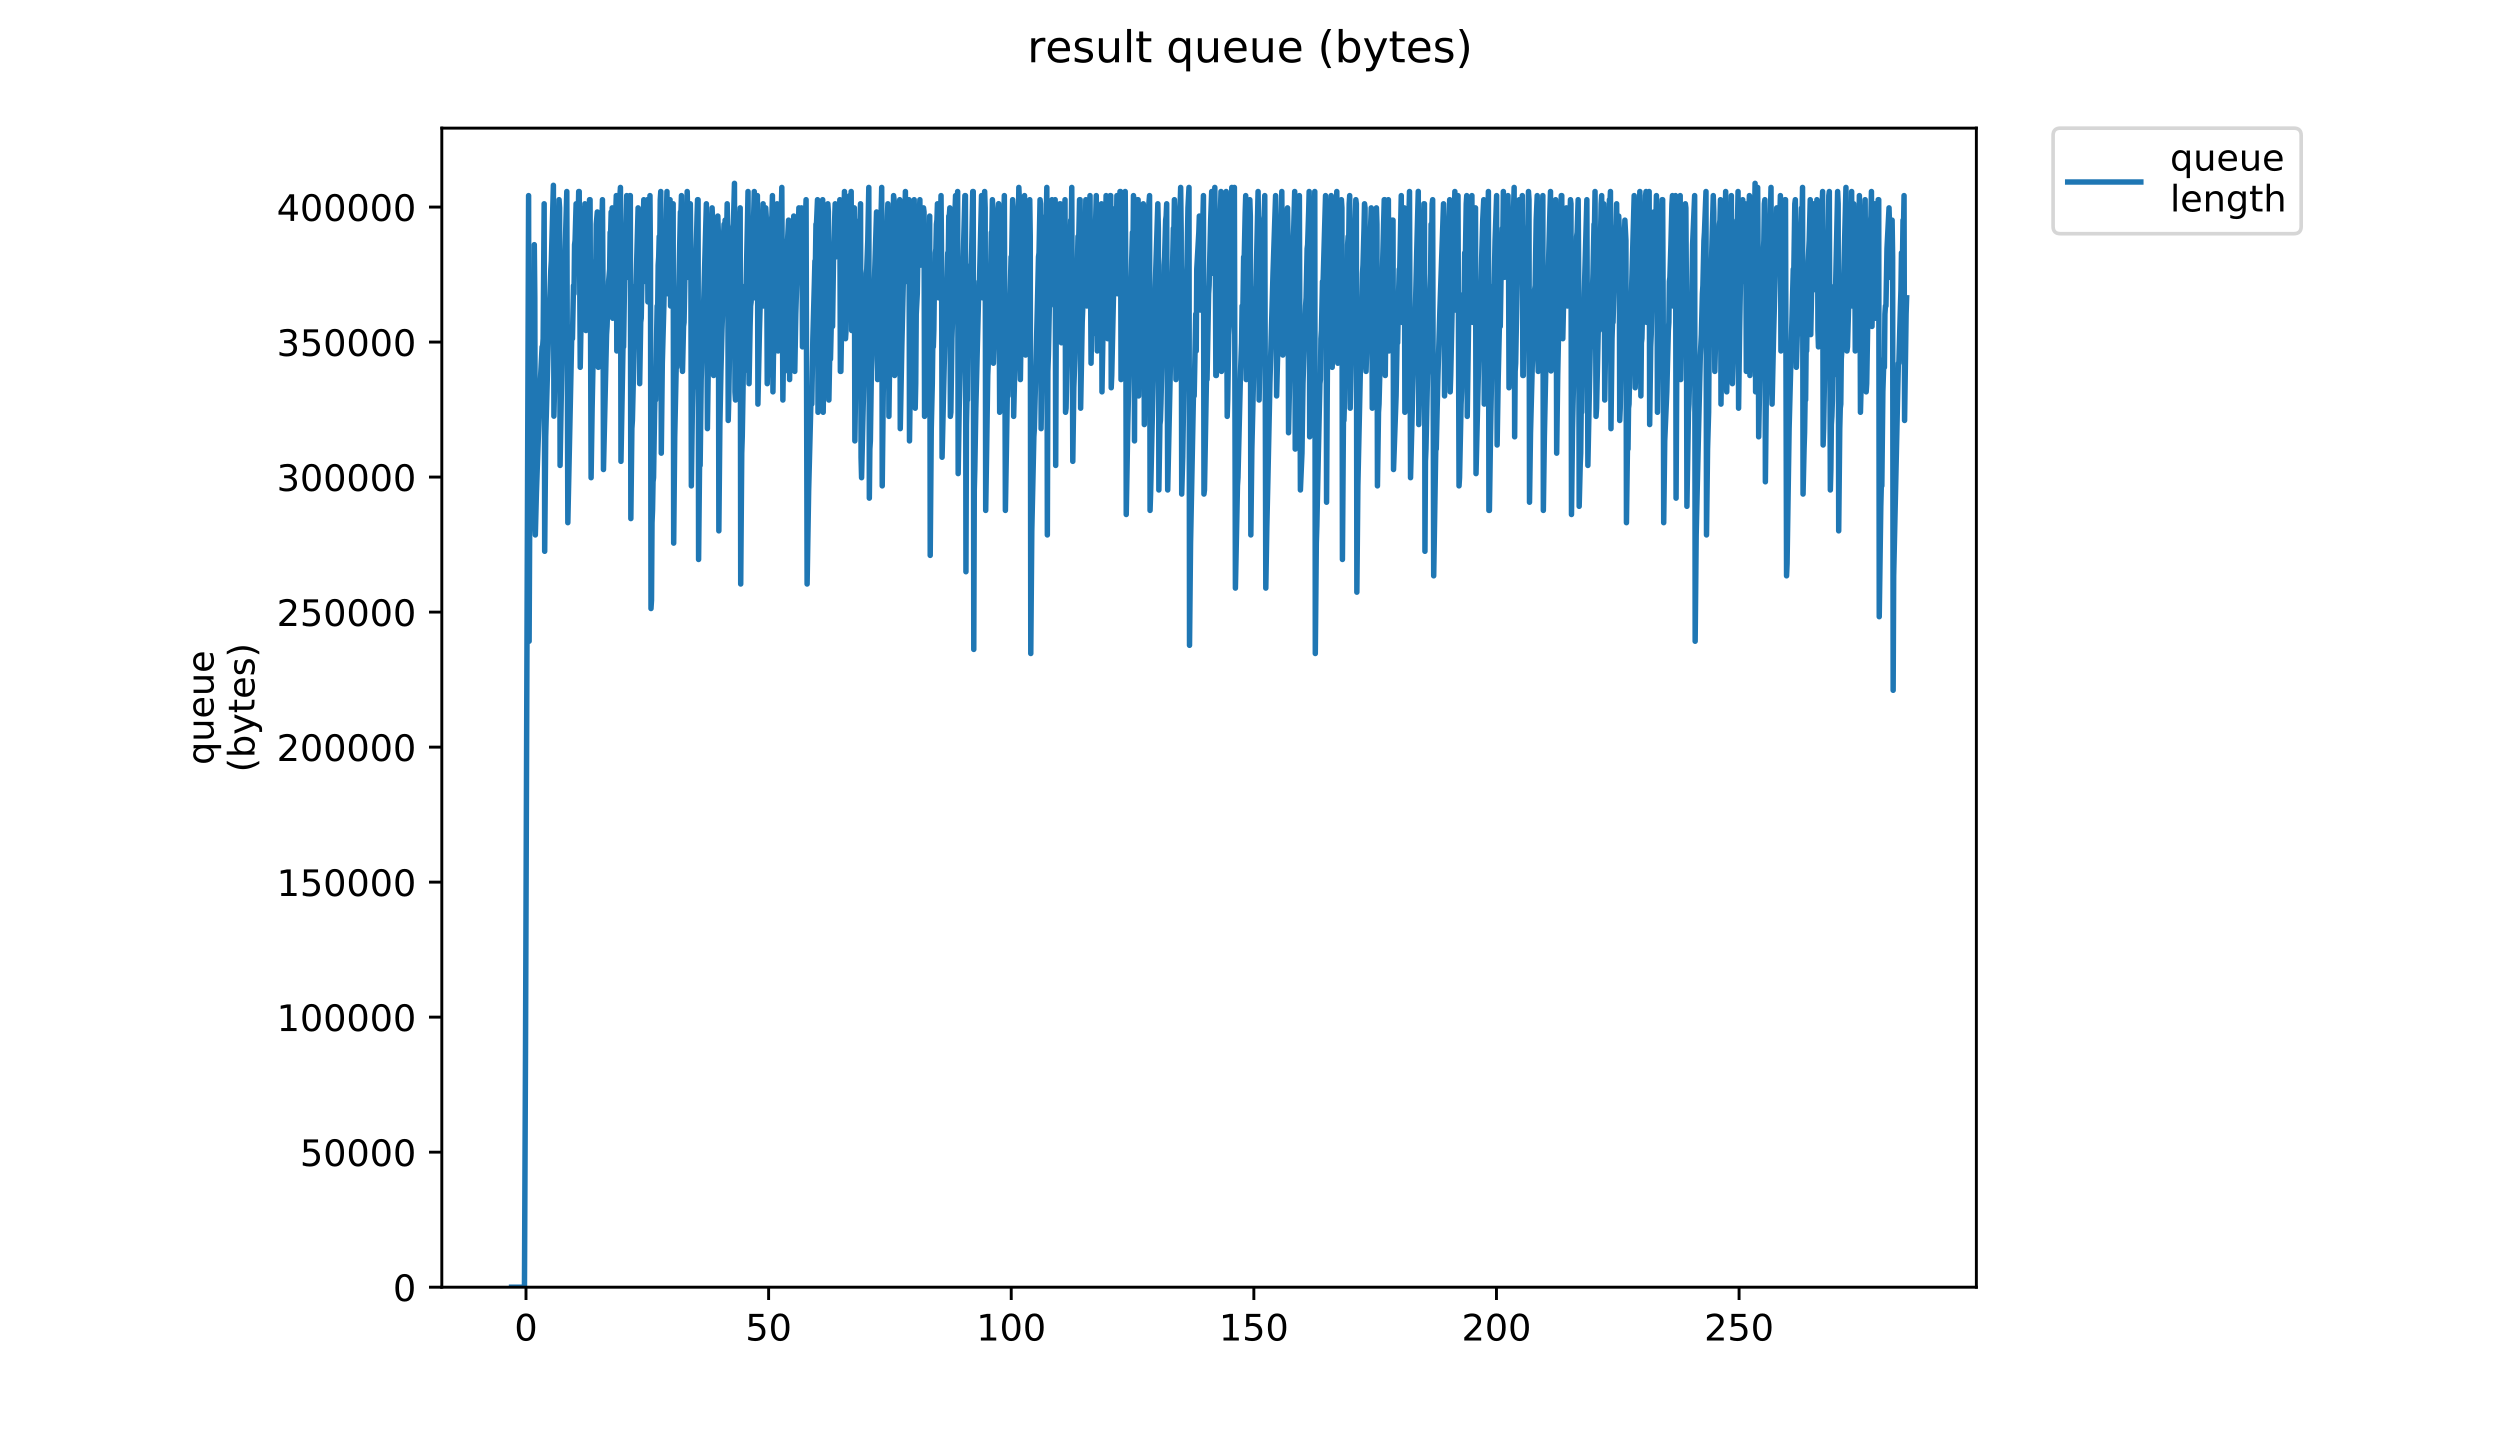 <?xml version="1.0" encoding="utf-8" standalone="no"?>
<!DOCTYPE svg PUBLIC "-//W3C//DTD SVG 1.1//EN"
  "http://www.w3.org/Graphics/SVG/1.1/DTD/svg11.dtd">
<!-- Created with matplotlib (https://matplotlib.org/) -->
<svg height="396pt" version="1.1" viewBox="0 0 684 396" width="684pt" xmlns="http://www.w3.org/2000/svg" xmlns:xlink="http://www.w3.org/1999/xlink">
 <defs>
  <style type="text/css">
*{stroke-linecap:butt;stroke-linejoin:round;}
  </style>
 </defs>
 <g id="figure_1">
  <g id="patch_1">
   <path d="M 0 396 
L 684 396 
L 684 0 
L 0 0 
z
" style="fill:#ffffff;"/>
  </g>
  <g id="axes_1">
   <g id="patch_2">
    <path d="M 120.879 352.174 
L 540.734 352.174 
L 540.734 35.062 
L 120.879 35.062 
z
" style="fill:#ffffff;"/>
   </g>
   <g id="matplotlib.axis_1">
    <g id="xtick_1">
     <g id="line2d_1">
      <defs>
       <path d="M 0 0 
L 0 3.5 
" id="md88f81768a" style="stroke:#000000;stroke-width:0.8;"/>
      </defs>
      <g>
       <use style="stroke:#000000;stroke-width:0.8;" x="143.914" xlink:href="#md88f81768a" y="352.174"/>
      </g>
     </g>
     <g id="text_1">
      <!-- 0 -->
      <defs>
       <path d="M 31.781 66.406 
Q 24.172 66.406 20.328 58.906 
Q 16.5 51.422 16.5 36.375 
Q 16.5 21.391 20.328 13.891 
Q 24.172 6.391 31.781 6.391 
Q 39.453 6.391 43.281 13.891 
Q 47.125 21.391 47.125 36.375 
Q 47.125 51.422 43.281 58.906 
Q 39.453 66.406 31.781 66.406 
z
M 31.781 74.219 
Q 44.047 74.219 50.516 64.516 
Q 56.984 54.828 56.984 36.375 
Q 56.984 17.969 50.516 8.266 
Q 44.047 -1.422 31.781 -1.422 
Q 19.531 -1.422 13.062 8.266 
Q 6.594 17.969 6.594 36.375 
Q 6.594 54.828 13.062 64.516 
Q 19.531 74.219 31.781 74.219 
z
" id="DejaVuSans-48"/>
      </defs>
      <g transform="translate(140.733 366.773)scale(0.1 -0.1)">
       <use xlink:href="#DejaVuSans-48"/>
      </g>
     </g>
    </g>
    <g id="xtick_2">
     <g id="line2d_2">
      <g>
       <use style="stroke:#000000;stroke-width:0.8;" x="210.294" xlink:href="#md88f81768a" y="352.174"/>
      </g>
     </g>
     <g id="text_2">
      <!-- 50 -->
      <defs>
       <path d="M 10.797 72.906 
L 49.516 72.906 
L 49.516 64.594 
L 19.828 64.594 
L 19.828 46.734 
Q 21.969 47.469 24.109 47.828 
Q 26.266 48.188 28.422 48.188 
Q 40.625 48.188 47.75 41.5 
Q 54.891 34.812 54.891 23.391 
Q 54.891 11.625 47.562 5.094 
Q 40.234 -1.422 26.906 -1.422 
Q 22.312 -1.422 17.547 -0.641 
Q 12.797 0.141 7.719 1.703 
L 7.719 11.625 
Q 12.109 9.234 16.797 8.062 
Q 21.484 6.891 26.703 6.891 
Q 35.156 6.891 40.078 11.328 
Q 45.016 15.766 45.016 23.391 
Q 45.016 31 40.078 35.438 
Q 35.156 39.891 26.703 39.891 
Q 22.75 39.891 18.812 39.016 
Q 14.891 38.141 10.797 36.281 
z
" id="DejaVuSans-53"/>
      </defs>
      <g transform="translate(203.931 366.773)scale(0.1 -0.1)">
       <use xlink:href="#DejaVuSans-53"/>
       <use x="63.623" xlink:href="#DejaVuSans-48"/>
      </g>
     </g>
    </g>
    <g id="xtick_3">
     <g id="line2d_3">
      <g>
       <use style="stroke:#000000;stroke-width:0.8;" x="276.673" xlink:href="#md88f81768a" y="352.174"/>
      </g>
     </g>
     <g id="text_3">
      <!-- 100 -->
      <defs>
       <path d="M 12.406 8.297 
L 28.516 8.297 
L 28.516 63.922 
L 10.984 60.406 
L 10.984 69.391 
L 28.422 72.906 
L 38.281 72.906 
L 38.281 8.297 
L 54.391 8.297 
L 54.391 0 
L 12.406 0 
z
" id="DejaVuSans-49"/>
      </defs>
      <g transform="translate(267.129 366.773)scale(0.1 -0.1)">
       <use xlink:href="#DejaVuSans-49"/>
       <use x="63.623" xlink:href="#DejaVuSans-48"/>
       <use x="127.246" xlink:href="#DejaVuSans-48"/>
      </g>
     </g>
    </g>
    <g id="xtick_4">
     <g id="line2d_4">
      <g>
       <use style="stroke:#000000;stroke-width:0.8;" x="343.053" xlink:href="#md88f81768a" y="352.174"/>
      </g>
     </g>
     <g id="text_4">
      <!-- 150 -->
      <g transform="translate(333.509 366.773)scale(0.1 -0.1)">
       <use xlink:href="#DejaVuSans-49"/>
       <use x="63.623" xlink:href="#DejaVuSans-53"/>
       <use x="127.246" xlink:href="#DejaVuSans-48"/>
      </g>
     </g>
    </g>
    <g id="xtick_5">
     <g id="line2d_5">
      <g>
       <use style="stroke:#000000;stroke-width:0.8;" x="409.432" xlink:href="#md88f81768a" y="352.174"/>
      </g>
     </g>
     <g id="text_5">
      <!-- 200 -->
      <defs>
       <path d="M 19.188 8.297 
L 53.609 8.297 
L 53.609 0 
L 7.328 0 
L 7.328 8.297 
Q 12.938 14.109 22.625 23.891 
Q 32.328 33.688 34.812 36.531 
Q 39.547 41.844 41.422 45.531 
Q 43.312 49.219 43.312 52.781 
Q 43.312 58.594 39.234 62.25 
Q 35.156 65.922 28.609 65.922 
Q 23.969 65.922 18.812 64.312 
Q 13.672 62.703 7.812 59.422 
L 7.812 69.391 
Q 13.766 71.781 18.938 73 
Q 24.125 74.219 28.422 74.219 
Q 39.75 74.219 46.484 68.547 
Q 53.219 62.891 53.219 53.422 
Q 53.219 48.922 51.531 44.891 
Q 49.859 40.875 45.406 35.406 
Q 44.188 33.984 37.641 27.219 
Q 31.109 20.453 19.188 8.297 
z
" id="DejaVuSans-50"/>
      </defs>
      <g transform="translate(399.888 366.773)scale(0.1 -0.1)">
       <use xlink:href="#DejaVuSans-50"/>
       <use x="63.623" xlink:href="#DejaVuSans-48"/>
       <use x="127.246" xlink:href="#DejaVuSans-48"/>
      </g>
     </g>
    </g>
    <g id="xtick_6">
     <g id="line2d_6">
      <g>
       <use style="stroke:#000000;stroke-width:0.8;" x="475.812" xlink:href="#md88f81768a" y="352.174"/>
      </g>
     </g>
     <g id="text_6">
      <!-- 250 -->
      <g transform="translate(466.268 366.773)scale(0.1 -0.1)">
       <use xlink:href="#DejaVuSans-50"/>
       <use x="63.623" xlink:href="#DejaVuSans-53"/>
       <use x="127.246" xlink:href="#DejaVuSans-48"/>
      </g>
     </g>
    </g>
   </g>
   <g id="matplotlib.axis_2">
    <g id="ytick_1">
     <g id="line2d_7">
      <defs>
       <path d="M 0 0 
L -3.5 0 
" id="m7db28c298b" style="stroke:#000000;stroke-width:0.8;"/>
      </defs>
      <g>
       <use style="stroke:#000000;stroke-width:0.8;" x="120.879" xlink:href="#m7db28c298b" y="352.174"/>
      </g>
     </g>
     <g id="text_7">
      <!-- 0 -->
      <g transform="translate(107.516 355.973)scale(0.1 -0.1)">
       <use xlink:href="#DejaVuSans-48"/>
      </g>
     </g>
    </g>
    <g id="ytick_2">
     <g id="line2d_8">
      <g>
       <use style="stroke:#000000;stroke-width:0.8;" x="120.879" xlink:href="#m7db28c298b" y="315.234"/>
      </g>
     </g>
     <g id="text_8">
      <!-- 50000 -->
      <g transform="translate(82.066 319.033)scale(0.1 -0.1)">
       <use xlink:href="#DejaVuSans-53"/>
       <use x="63.623" xlink:href="#DejaVuSans-48"/>
       <use x="127.246" xlink:href="#DejaVuSans-48"/>
       <use x="190.869" xlink:href="#DejaVuSans-48"/>
       <use x="254.492" xlink:href="#DejaVuSans-48"/>
      </g>
     </g>
    </g>
    <g id="ytick_3">
     <g id="line2d_9">
      <g>
       <use style="stroke:#000000;stroke-width:0.8;" x="120.879" xlink:href="#m7db28c298b" y="278.293"/>
      </g>
     </g>
     <g id="text_9">
      <!-- 100000 -->
      <g transform="translate(75.704 282.092)scale(0.1 -0.1)">
       <use xlink:href="#DejaVuSans-49"/>
       <use x="63.623" xlink:href="#DejaVuSans-48"/>
       <use x="127.246" xlink:href="#DejaVuSans-48"/>
       <use x="190.869" xlink:href="#DejaVuSans-48"/>
       <use x="254.492" xlink:href="#DejaVuSans-48"/>
       <use x="318.115" xlink:href="#DejaVuSans-48"/>
      </g>
     </g>
    </g>
    <g id="ytick_4">
     <g id="line2d_10">
      <g>
       <use style="stroke:#000000;stroke-width:0.8;" x="120.879" xlink:href="#m7db28c298b" y="241.353"/>
      </g>
     </g>
     <g id="text_10">
      <!-- 150000 -->
      <g transform="translate(75.704 245.152)scale(0.1 -0.1)">
       <use xlink:href="#DejaVuSans-49"/>
       <use x="63.623" xlink:href="#DejaVuSans-53"/>
       <use x="127.246" xlink:href="#DejaVuSans-48"/>
       <use x="190.869" xlink:href="#DejaVuSans-48"/>
       <use x="254.492" xlink:href="#DejaVuSans-48"/>
       <use x="318.115" xlink:href="#DejaVuSans-48"/>
      </g>
     </g>
    </g>
    <g id="ytick_5">
     <g id="line2d_11">
      <g>
       <use style="stroke:#000000;stroke-width:0.8;" x="120.879" xlink:href="#m7db28c298b" y="204.412"/>
      </g>
     </g>
     <g id="text_11">
      <!-- 200000 -->
      <g transform="translate(75.704 208.211)scale(0.1 -0.1)">
       <use xlink:href="#DejaVuSans-50"/>
       <use x="63.623" xlink:href="#DejaVuSans-48"/>
       <use x="127.246" xlink:href="#DejaVuSans-48"/>
       <use x="190.869" xlink:href="#DejaVuSans-48"/>
       <use x="254.492" xlink:href="#DejaVuSans-48"/>
       <use x="318.115" xlink:href="#DejaVuSans-48"/>
      </g>
     </g>
    </g>
    <g id="ytick_6">
     <g id="line2d_12">
      <g>
       <use style="stroke:#000000;stroke-width:0.8;" x="120.879" xlink:href="#m7db28c298b" y="167.471"/>
      </g>
     </g>
     <g id="text_12">
      <!-- 250000 -->
      <g transform="translate(75.704 171.271)scale(0.1 -0.1)">
       <use xlink:href="#DejaVuSans-50"/>
       <use x="63.623" xlink:href="#DejaVuSans-53"/>
       <use x="127.246" xlink:href="#DejaVuSans-48"/>
       <use x="190.869" xlink:href="#DejaVuSans-48"/>
       <use x="254.492" xlink:href="#DejaVuSans-48"/>
       <use x="318.115" xlink:href="#DejaVuSans-48"/>
      </g>
     </g>
    </g>
    <g id="ytick_7">
     <g id="line2d_13">
      <g>
       <use style="stroke:#000000;stroke-width:0.8;" x="120.879" xlink:href="#m7db28c298b" y="130.531"/>
      </g>
     </g>
     <g id="text_13">
      <!-- 300000 -->
      <defs>
       <path d="M 40.578 39.312 
Q 47.656 37.797 51.625 33 
Q 55.609 28.219 55.609 21.188 
Q 55.609 10.406 48.188 4.484 
Q 40.766 -1.422 27.094 -1.422 
Q 22.516 -1.422 17.656 -0.516 
Q 12.797 0.391 7.625 2.203 
L 7.625 11.719 
Q 11.719 9.328 16.594 8.109 
Q 21.484 6.891 26.812 6.891 
Q 36.078 6.891 40.938 10.547 
Q 45.797 14.203 45.797 21.188 
Q 45.797 27.641 41.281 31.266 
Q 36.766 34.906 28.719 34.906 
L 20.219 34.906 
L 20.219 43.016 
L 29.109 43.016 
Q 36.375 43.016 40.234 45.922 
Q 44.094 48.828 44.094 54.297 
Q 44.094 59.906 40.109 62.906 
Q 36.141 65.922 28.719 65.922 
Q 24.656 65.922 20.016 65.031 
Q 15.375 64.156 9.812 62.312 
L 9.812 71.094 
Q 15.438 72.656 20.344 73.438 
Q 25.25 74.219 29.594 74.219 
Q 40.828 74.219 47.359 69.109 
Q 53.906 64.016 53.906 55.328 
Q 53.906 49.266 50.438 45.094 
Q 46.969 40.922 40.578 39.312 
z
" id="DejaVuSans-51"/>
      </defs>
      <g transform="translate(75.704 134.33)scale(0.1 -0.1)">
       <use xlink:href="#DejaVuSans-51"/>
       <use x="63.623" xlink:href="#DejaVuSans-48"/>
       <use x="127.246" xlink:href="#DejaVuSans-48"/>
       <use x="190.869" xlink:href="#DejaVuSans-48"/>
       <use x="254.492" xlink:href="#DejaVuSans-48"/>
       <use x="318.115" xlink:href="#DejaVuSans-48"/>
      </g>
     </g>
    </g>
    <g id="ytick_8">
     <g id="line2d_14">
      <g>
       <use style="stroke:#000000;stroke-width:0.8;" x="120.879" xlink:href="#m7db28c298b" y="93.59"/>
      </g>
     </g>
     <g id="text_14">
      <!-- 350000 -->
      <g transform="translate(75.704 97.39)scale(0.1 -0.1)">
       <use xlink:href="#DejaVuSans-51"/>
       <use x="63.623" xlink:href="#DejaVuSans-53"/>
       <use x="127.246" xlink:href="#DejaVuSans-48"/>
       <use x="190.869" xlink:href="#DejaVuSans-48"/>
       <use x="254.492" xlink:href="#DejaVuSans-48"/>
       <use x="318.115" xlink:href="#DejaVuSans-48"/>
      </g>
     </g>
    </g>
    <g id="ytick_9">
     <g id="line2d_15">
      <g>
       <use style="stroke:#000000;stroke-width:0.8;" x="120.879" xlink:href="#m7db28c298b" y="56.65"/>
      </g>
     </g>
     <g id="text_15">
      <!-- 400000 -->
      <defs>
       <path d="M 37.797 64.312 
L 12.891 25.391 
L 37.797 25.391 
z
M 35.203 72.906 
L 47.609 72.906 
L 47.609 25.391 
L 58.016 25.391 
L 58.016 17.188 
L 47.609 17.188 
L 47.609 0 
L 37.797 0 
L 37.797 17.188 
L 4.891 17.188 
L 4.891 26.703 
z
" id="DejaVuSans-52"/>
      </defs>
      <g transform="translate(75.704 60.449)scale(0.1 -0.1)">
       <use xlink:href="#DejaVuSans-52"/>
       <use x="63.623" xlink:href="#DejaVuSans-48"/>
       <use x="127.246" xlink:href="#DejaVuSans-48"/>
       <use x="190.869" xlink:href="#DejaVuSans-48"/>
       <use x="254.492" xlink:href="#DejaVuSans-48"/>
       <use x="318.115" xlink:href="#DejaVuSans-48"/>
      </g>
     </g>
    </g>
    <g id="text_16">
     <!-- queue -->
     <defs>
      <path d="M 14.797 27.297 
Q 14.797 17.391 18.875 11.75 
Q 22.953 6.109 30.078 6.109 
Q 37.203 6.109 41.297 11.75 
Q 45.406 17.391 45.406 27.297 
Q 45.406 37.203 41.297 42.844 
Q 37.203 48.484 30.078 48.484 
Q 22.953 48.484 18.875 42.844 
Q 14.797 37.203 14.797 27.297 
z
M 45.406 8.203 
Q 42.578 3.328 38.25 0.953 
Q 33.938 -1.422 27.875 -1.422 
Q 17.969 -1.422 11.734 6.484 
Q 5.516 14.406 5.516 27.297 
Q 5.516 40.188 11.734 48.094 
Q 17.969 56 27.875 56 
Q 33.938 56 38.25 53.625 
Q 42.578 51.266 45.406 46.391 
L 45.406 54.688 
L 54.391 54.688 
L 54.391 -20.797 
L 45.406 -20.797 
z
" id="DejaVuSans-113"/>
      <path d="M 8.5 21.578 
L 8.5 54.688 
L 17.484 54.688 
L 17.484 21.922 
Q 17.484 14.156 20.5 10.266 
Q 23.531 6.391 29.594 6.391 
Q 36.859 6.391 41.078 11.031 
Q 45.312 15.672 45.312 23.688 
L 45.312 54.688 
L 54.297 54.688 
L 54.297 0 
L 45.312 0 
L 45.312 8.406 
Q 42.047 3.422 37.719 1 
Q 33.406 -1.422 27.688 -1.422 
Q 18.266 -1.422 13.375 4.438 
Q 8.5 10.297 8.5 21.578 
z
M 31.109 56 
z
" id="DejaVuSans-117"/>
      <path d="M 56.203 29.594 
L 56.203 25.203 
L 14.891 25.203 
Q 15.484 15.922 20.484 11.062 
Q 25.484 6.203 34.422 6.203 
Q 39.594 6.203 44.453 7.469 
Q 49.312 8.734 54.109 11.281 
L 54.109 2.781 
Q 49.266 0.734 44.188 -0.344 
Q 39.109 -1.422 33.891 -1.422 
Q 20.797 -1.422 13.156 6.188 
Q 5.516 13.812 5.516 26.812 
Q 5.516 40.234 12.766 48.109 
Q 20.016 56 32.328 56 
Q 43.359 56 49.781 48.891 
Q 56.203 41.797 56.203 29.594 
z
M 47.219 32.234 
Q 47.125 39.594 43.094 43.984 
Q 39.062 48.391 32.422 48.391 
Q 24.906 48.391 20.391 44.141 
Q 15.875 39.891 15.188 32.172 
z
" id="DejaVuSans-101"/>
     </defs>
     <g transform="translate(58.426 209.283)rotate(-90)scale(0.1 -0.1)">
      <use xlink:href="#DejaVuSans-113"/>
      <use x="63.477" xlink:href="#DejaVuSans-117"/>
      <use x="126.855" xlink:href="#DejaVuSans-101"/>
      <use x="188.379" xlink:href="#DejaVuSans-117"/>
      <use x="251.758" xlink:href="#DejaVuSans-101"/>
     </g>
     <!-- (bytes) -->
     <defs>
      <path d="M 31 75.875 
Q 24.469 64.656 21.281 53.656 
Q 18.109 42.672 18.109 31.391 
Q 18.109 20.125 21.312 9.062 
Q 24.516 -2 31 -13.188 
L 23.188 -13.188 
Q 15.875 -1.703 12.234 9.375 
Q 8.594 20.453 8.594 31.391 
Q 8.594 42.281 12.203 53.312 
Q 15.828 64.359 23.188 75.875 
z
" id="DejaVuSans-40"/>
      <path d="M 48.688 27.297 
Q 48.688 37.203 44.609 42.844 
Q 40.531 48.484 33.406 48.484 
Q 26.266 48.484 22.188 42.844 
Q 18.109 37.203 18.109 27.297 
Q 18.109 17.391 22.188 11.75 
Q 26.266 6.109 33.406 6.109 
Q 40.531 6.109 44.609 11.75 
Q 48.688 17.391 48.688 27.297 
z
M 18.109 46.391 
Q 20.953 51.266 25.266 53.625 
Q 29.594 56 35.594 56 
Q 45.562 56 51.781 48.094 
Q 58.016 40.188 58.016 27.297 
Q 58.016 14.406 51.781 6.484 
Q 45.562 -1.422 35.594 -1.422 
Q 29.594 -1.422 25.266 0.953 
Q 20.953 3.328 18.109 8.203 
L 18.109 0 
L 9.078 0 
L 9.078 75.984 
L 18.109 75.984 
z
" id="DejaVuSans-98"/>
      <path d="M 32.172 -5.078 
Q 28.375 -14.844 24.75 -17.812 
Q 21.141 -20.797 15.094 -20.797 
L 7.906 -20.797 
L 7.906 -13.281 
L 13.188 -13.281 
Q 16.891 -13.281 18.938 -11.516 
Q 21 -9.766 23.484 -3.219 
L 25.094 0.875 
L 2.984 54.688 
L 12.5 54.688 
L 29.594 11.922 
L 46.688 54.688 
L 56.203 54.688 
z
" id="DejaVuSans-121"/>
      <path d="M 18.312 70.219 
L 18.312 54.688 
L 36.812 54.688 
L 36.812 47.703 
L 18.312 47.703 
L 18.312 18.016 
Q 18.312 11.328 20.141 9.422 
Q 21.969 7.516 27.594 7.516 
L 36.812 7.516 
L 36.812 0 
L 27.594 0 
Q 17.188 0 13.234 3.875 
Q 9.281 7.766 9.281 18.016 
L 9.281 47.703 
L 2.688 47.703 
L 2.688 54.688 
L 9.281 54.688 
L 9.281 70.219 
z
" id="DejaVuSans-116"/>
      <path d="M 44.281 53.078 
L 44.281 44.578 
Q 40.484 46.531 36.375 47.5 
Q 32.281 48.484 27.875 48.484 
Q 21.188 48.484 17.844 46.438 
Q 14.5 44.391 14.5 40.281 
Q 14.5 37.156 16.891 35.375 
Q 19.281 33.594 26.516 31.984 
L 29.594 31.297 
Q 39.156 29.25 43.188 25.516 
Q 47.219 21.781 47.219 15.094 
Q 47.219 7.469 41.188 3.016 
Q 35.156 -1.422 24.609 -1.422 
Q 20.219 -1.422 15.453 -0.562 
Q 10.688 0.297 5.422 2 
L 5.422 11.281 
Q 10.406 8.688 15.234 7.391 
Q 20.062 6.109 24.812 6.109 
Q 31.156 6.109 34.562 8.281 
Q 37.984 10.453 37.984 14.406 
Q 37.984 18.062 35.516 20.016 
Q 33.062 21.969 24.703 23.781 
L 21.578 24.516 
Q 13.234 26.266 9.516 29.906 
Q 5.812 33.547 5.812 39.891 
Q 5.812 47.609 11.281 51.797 
Q 16.75 56 26.812 56 
Q 31.781 56 36.172 55.266 
Q 40.578 54.547 44.281 53.078 
z
" id="DejaVuSans-115"/>
      <path d="M 8.016 75.875 
L 15.828 75.875 
Q 23.141 64.359 26.781 53.312 
Q 30.422 42.281 30.422 31.391 
Q 30.422 20.453 26.781 9.375 
Q 23.141 -1.703 15.828 -13.188 
L 8.016 -13.188 
Q 14.5 -2 17.703 9.062 
Q 20.906 20.125 20.906 31.391 
Q 20.906 42.672 17.703 53.656 
Q 14.5 64.656 8.016 75.875 
z
" id="DejaVuSans-41"/>
     </defs>
     <g transform="translate(69.624 211.295)rotate(-90)scale(0.1 -0.1)">
      <use xlink:href="#DejaVuSans-40"/>
      <use x="39.014" xlink:href="#DejaVuSans-98"/>
      <use x="102.49" xlink:href="#DejaVuSans-121"/>
      <use x="161.67" xlink:href="#DejaVuSans-116"/>
      <use x="200.879" xlink:href="#DejaVuSans-101"/>
      <use x="262.402" xlink:href="#DejaVuSans-115"/>
      <use x="314.502" xlink:href="#DejaVuSans-41"/>
     </g>
    </g>
   </g>
   <g id="line2d_16">
    <path clip-path="url(#pd7560fc6f9)" d="M 139.963 352.174 
L 143.491 352.174 
L 143.774 288.416 
L 144.623 53.519 
L 144.768 175.442 
L 144.91 146.359 
L 145.053 143.004 
L 145.334 132.936 
L 145.899 111.684 
L 146.043 98.797 
L 146.184 66.941 
L 146.325 81.483 
L 146.467 146.359 
L 146.751 135.174 
L 147.751 106.091 
L 148.317 94.905 
L 148.457 94.905 
L 148.601 92.668 
L 148.882 55.756 
L 149.023 150.833 
L 149.303 119.514 
L 150.285 83.72 
L 150.426 81.483 
L 150.707 73.653 
L 150.847 71.416 
L 151.409 50.699 
L 151.55 113.863 
L 152.112 88.194 
L 152.533 71.416 
L 152.673 69.179 
L 152.957 54.637 
L 153.098 56.874 
L 153.238 127.344 
L 153.8 94.905 
L 153.94 92.668 
L 155.076 52.4 
L 155.357 143.004 
L 156.481 89.313 
L 156.622 92.668 
L 156.905 78.127 
L 157.05 80.364 
L 157.198 66.941 
L 157.341 65.823 
L 157.623 55.756 
L 157.908 74.771 
L 158.332 52.4 
L 158.473 52.4 
L 158.753 100.498 
L 159.036 84.838 
L 159.743 56.874 
L 159.886 64.704 
L 160.028 55.756 
L 160.308 90.431 
L 160.735 74.771 
L 160.875 83.72 
L 161.158 62.467 
L 161.298 54.637 
L 161.441 54.637 
L 161.724 130.699 
L 162.008 111.684 
L 162.577 82.601 
L 162.858 71.416 
L 162.998 72.534 
L 163.138 61.349 
L 163.42 57.993 
L 163.703 100.498 
L 163.982 88.194 
L 164.829 54.637 
L 164.969 75.89 
L 165.109 128.462 
L 165.949 91.55 
L 166.091 89.313 
L 166.513 77.008 
L 166.794 73.653 
L 166.934 63.586 
L 167.076 63.586 
L 167.215 57.993 
L 167.357 63.586 
L 167.496 56.874 
L 167.637 87.076 
L 168.056 70.297 
L 168.616 53.519 
L 168.756 96.024 
L 168.899 80.364 
L 169.182 75.89 
L 169.61 53.519 
L 169.753 51.282 
L 169.895 126.225 
L 170.47 93.787 
L 170.611 94.905 
L 170.893 75.89 
L 171.466 53.519 
L 171.609 56.874 
L 171.751 75.89 
L 171.891 71.416 
L 172.172 55.756 
L 172.315 53.519 
L 172.457 53.519 
L 172.597 141.885 
L 172.881 117.277 
L 173.022 115.04 
L 173.591 90.431 
L 173.733 87.076 
L 173.874 78.127 
L 174.018 78.127 
L 174.585 56.874 
L 174.728 57.993 
L 174.87 64.704 
L 175.013 104.972 
L 175.296 88.194 
L 175.439 87.076 
L 175.719 71.416 
L 176.138 54.637 
L 176.28 77.008 
L 176.559 66.941 
L 176.702 64.704 
L 177.125 54.637 
L 177.264 82.601 
L 177.547 65.823 
L 177.688 65.823 
L 177.83 53.519 
L 177.972 71.416 
L 178.111 166.493 
L 178.251 164.256 
L 178.391 143.004 
L 178.53 139.648 
L 178.669 131.818 
L 178.809 130.699 
L 179.093 112.802 
L 179.234 106.091 
L 179.374 109.447 
L 179.655 91.55 
L 179.795 83.72 
L 179.937 84.838 
L 180.078 72.534 
L 180.219 70.297 
L 180.361 64.704 
L 180.502 68.06 
L 180.645 54.637 
L 180.785 52.4 
L 180.927 123.988 
L 181.208 99.38 
L 181.632 83.72 
L 181.915 69.179 
L 182.057 73.653 
L 182.34 57.993 
L 182.481 52.4 
L 182.622 80.364 
L 182.903 65.823 
L 183.328 54.637 
L 183.469 83.72 
L 183.751 66.941 
L 183.892 64.704 
L 184.175 55.756 
L 184.319 148.596 
L 184.603 119.514 
L 185.029 99.38 
L 185.17 100.498 
L 185.453 87.076 
L 185.597 83.72 
L 186.165 57.993 
L 186.308 57.993 
L 186.448 53.519 
L 186.589 97.143 
L 186.731 101.617 
L 187.014 89.313 
L 187.157 88.194 
L 187.588 64.704 
L 187.728 66.941 
L 188.017 52.4 
L 188.158 59.112 
L 188.299 75.89 
L 188.73 57.993 
L 188.87 55.756 
L 189.012 69.179 
L 189.153 132.936 
L 189.435 111.684 
L 189.579 104.972 
L 189.719 106.091 
L 190.001 89.313 
L 190.711 59.112 
L 190.851 54.637 
L 190.993 54.637 
L 191.133 153.071 
L 191.419 125.107 
L 191.559 127.344 
L 191.846 103.854 
L 191.986 98.261 
L 192.126 97.143 
L 193.262 55.756 
L 193.547 117.277 
L 193.973 87.076 
L 194.258 81.483 
L 194.687 61.349 
L 194.828 56.874 
L 194.969 60.23 
L 195.112 70.297 
L 195.254 102.735 
L 195.967 64.58 
L 196.108 66.91 
L 196.251 60.23 
L 196.391 59.112 
L 196.537 63.586 
L 196.677 145.241 
L 196.958 116.158 
L 197.246 101.617 
L 197.532 90.431 
L 197.675 85.957 
L 197.96 64.704 
L 198.103 61.349 
L 198.246 64.704 
L 198.388 60.23 
L 198.53 79.246 
L 198.956 55.756 
L 199.096 62.467 
L 199.241 115.04 
L 199.385 109.447 
L 199.671 91.55 
L 199.812 88.194 
L 200.095 79.246 
L 200.382 74.771 
L 200.524 62.467 
L 200.666 61.349 
L 200.948 50.163 
L 201.091 107.21 
L 201.231 109.447 
L 201.664 80.364 
L 201.807 88.194 
L 202.089 66.941 
L 202.515 56.874 
L 202.656 159.782 
L 202.94 123.988 
L 203.082 119.514 
L 203.372 101.617 
L 203.517 101.617 
L 203.659 89.313 
L 203.801 87.076 
L 203.945 78.127 
L 204.087 80.364 
L 204.514 60.23 
L 204.658 52.4 
L 204.941 104.972 
L 205.226 89.313 
L 205.369 83.72 
L 205.51 82.601 
L 205.795 71.416 
L 205.938 69.179 
L 206.225 57.993 
L 206.366 52.4 
L 206.509 81.483 
L 207.22 53.519 
L 207.363 110.565 
L 207.789 90.431 
L 208.21 74.771 
L 208.784 55.756 
L 208.925 83.72 
L 209.354 62.467 
L 209.495 56.874 
L 209.634 59.112 
L 209.775 71.416 
L 209.915 104.972 
L 210.057 97.143 
L 210.199 102.735 
L 210.338 83.72 
L 210.48 81.483 
L 210.623 75.89 
L 210.763 74.771 
L 210.907 71.416 
L 211.048 60.23 
L 211.193 59.112 
L 211.336 53.519 
L 211.476 107.21 
L 211.617 97.143 
L 211.759 96.024 
L 212.044 74.771 
L 212.188 74.771 
L 212.332 69.179 
L 212.474 57.993 
L 212.615 55.756 
L 212.899 96.024 
L 213.185 83.72 
L 213.476 71.416 
L 213.904 51.282 
L 214.19 109.447 
L 214.333 99.38 
L 214.475 98.261 
L 214.618 101.617 
L 214.902 82.601 
L 215.043 82.601 
L 215.185 79.246 
L 215.329 65.823 
L 215.469 65.823 
L 215.751 60.23 
L 215.894 65.823 
L 216.035 103.854 
L 216.177 88.194 
L 216.318 85.957 
L 216.605 75.89 
L 216.746 66.941 
L 216.886 65.823 
L 217.17 59.112 
L 217.31 68.06 
L 217.45 101.617 
L 217.731 85.957 
L 218.574 56.874 
L 218.714 66.941 
L 218.854 65.823 
L 218.993 65.823 
L 219.275 56.874 
L 219.415 68.06 
L 219.555 94.905 
L 219.838 83.72 
L 220.263 62.467 
L 220.544 54.637 
L 220.824 159.782 
L 221.249 134.055 
L 221.963 106.091 
L 222.103 110.565 
L 222.392 92.668 
L 222.82 77.008 
L 222.961 71.416 
L 223.104 71.416 
L 223.246 61.349 
L 223.387 61.349 
L 223.668 54.637 
L 223.808 112.802 
L 224.089 97.143 
L 224.372 83.72 
L 224.66 68.06 
L 224.804 64.704 
L 225.085 54.637 
L 225.225 112.802 
L 225.508 92.668 
L 225.649 89.313 
L 225.791 74.771 
L 225.936 74.771 
L 226.5 55.756 
L 226.642 57.993 
L 226.783 109.447 
L 227.073 93.787 
L 227.218 98.261 
L 227.5 85.957 
L 227.64 82.601 
L 227.786 89.313 
L 228.073 69.179 
L 228.356 60.23 
L 228.503 55.756 
L 228.644 70.297 
L 228.785 66.941 
L 228.926 59.112 
L 229.065 59.112 
L 229.207 60.23 
L 229.347 64.704 
L 229.488 57.993 
L 229.629 60.23 
L 229.776 54.637 
L 229.92 101.617 
L 230.061 101.617 
L 230.484 75.89 
L 230.766 66.941 
L 231.046 52.4 
L 231.187 87.076 
L 231.331 92.668 
L 231.472 90.431 
L 231.612 82.601 
L 231.753 82.601 
L 231.894 72.534 
L 232.034 71.416 
L 232.316 59.112 
L 232.46 53.519 
L 232.602 61.349 
L 232.884 52.4 
L 233.024 90.431 
L 233.165 89.313 
L 233.306 73.653 
L 233.448 70.297 
L 233.74 56.874 
L 233.887 120.632 
L 234.169 100.498 
L 234.454 89.313 
L 234.597 93.787 
L 234.737 92.668 
L 234.877 70.297 
L 235.02 70.297 
L 235.163 60.23 
L 235.304 60.23 
L 235.444 55.756 
L 235.583 125.107 
L 235.726 130.699 
L 236.718 87.076 
L 236.858 85.957 
L 236.997 74.771 
L 237.141 73.653 
L 237.422 65.823 
L 237.706 51.282 
L 237.849 136.292 
L 237.99 122.869 
L 238.131 120.632 
L 238.413 101.617 
L 238.554 98.261 
L 238.983 82.601 
L 239.124 80.364 
L 239.825 57.993 
L 239.965 63.586 
L 240.108 103.854 
L 240.39 85.957 
L 240.53 84.838 
L 240.81 65.823 
L 240.95 63.586 
L 241.233 51.282 
L 241.377 132.936 
L 241.658 107.21 
L 242.221 79.246 
L 242.361 77.008 
L 242.784 59.112 
L 242.924 55.756 
L 243.065 70.297 
L 243.206 113.921 
L 243.491 91.55 
L 243.63 90.431 
L 244.198 66.941 
L 244.34 62.467 
L 244.484 53.519 
L 244.624 54.637 
L 244.765 102.735 
L 244.905 101.617 
L 245.604 70.297 
L 245.747 66.941 
L 246.027 55.756 
L 246.168 54.637 
L 246.311 117.277 
L 246.74 94.905 
L 247.021 82.601 
L 247.3 70.297 
L 247.718 52.4 
L 247.857 77.008 
L 247.996 77.008 
L 248.275 64.704 
L 248.418 63.586 
L 248.696 54.637 
L 248.836 120.632 
L 249.118 100.498 
L 249.399 83.72 
L 250.119 54.637 
L 250.262 73.653 
L 250.402 111.684 
L 250.542 104.972 
L 250.684 85.957 
L 250.968 80.364 
L 251.114 70.297 
L 251.255 72.534 
L 251.397 57.993 
L 251.538 57.993 
L 251.678 54.637 
L 251.82 72.534 
L 251.967 72.534 
L 252.109 69.179 
L 252.251 69.179 
L 252.392 60.23 
L 252.532 59.112 
L 252.672 56.874 
L 252.816 57.993 
L 252.956 113.921 
L 253.097 108.328 
L 253.377 85.957 
L 253.518 85.957 
L 253.66 81.483 
L 253.944 64.704 
L 254.084 62.467 
L 254.224 66.941 
L 254.364 59.112 
L 254.506 151.952 
L 254.793 117.277 
L 255.077 104.972 
L 255.218 93.787 
L 255.359 94.905 
L 255.498 90.431 
L 255.638 79.246 
L 255.778 79.246 
L 255.92 69.179 
L 256.061 68.06 
L 256.202 61.349 
L 256.343 60.23 
L 256.484 55.756 
L 256.625 56.874 
L 256.765 81.483 
L 257.046 66.941 
L 257.187 65.823 
L 257.467 53.519 
L 257.611 70.297 
L 257.752 125.107 
L 258.456 94.905 
L 258.597 92.668 
L 258.877 83.72 
L 259.019 80.364 
L 259.302 69.179 
L 259.446 70.297 
L 259.587 59.112 
L 259.729 59.112 
L 259.874 56.874 
L 260.016 113.921 
L 260.159 112.802 
L 260.446 92.668 
L 260.587 88.194 
L 261.013 65.823 
L 261.44 53.519 
L 261.583 68.06 
L 261.726 61.349 
L 261.868 64.704 
L 262.01 52.4 
L 262.154 129.581 
L 262.437 111.684 
L 263.997 53.519 
L 264.14 53.519 
L 264.281 156.426 
L 264.424 116.158 
L 264.567 109.447 
L 264.708 109.447 
L 264.852 96.024 
L 264.995 93.787 
L 265.139 93.787 
L 265.577 72.534 
L 265.719 72.534 
L 265.859 68.06 
L 266.141 52.4 
L 266.282 52.4 
L 266.423 177.679 
L 266.564 134.055 
L 266.705 128.462 
L 266.987 111.684 
L 267.84 77.008 
L 267.982 77.008 
L 268.549 53.519 
L 268.69 55.756 
L 268.832 81.483 
L 269.397 52.4 
L 269.542 56.874 
L 269.684 139.648 
L 269.963 121.751 
L 270.245 102.735 
L 270.387 99.38 
L 270.813 77.008 
L 270.954 78.127 
L 271.235 63.586 
L 271.376 63.586 
L 271.519 54.637 
L 271.659 56.874 
L 271.799 99.38 
L 271.939 94.905 
L 272.083 85.957 
L 272.229 90.431 
L 272.655 68.06 
L 273.222 55.725 
L 273.509 112.802 
L 273.652 96.024 
L 273.793 92.668 
L 274.361 66.941 
L 274.502 65.823 
L 274.787 53.519 
L 275.073 139.648 
L 275.355 122.869 
L 275.641 104.972 
L 275.782 108.328 
L 276.068 92.668 
L 276.632 70.297 
L 276.772 71.416 
L 277.056 54.637 
L 277.198 56.874 
L 277.338 113.921 
L 277.62 101.617 
L 278.044 79.246 
L 278.466 63.586 
L 278.607 61.349 
L 278.753 51.282 
L 278.895 54.637 
L 279.036 96.024 
L 279.176 103.854 
L 279.461 83.72 
L 279.601 80.364 
L 280.167 57.993 
L 280.308 53.519 
L 280.592 97.143 
L 280.734 96.024 
L 281.023 75.89 
L 281.309 66.941 
L 281.45 60.23 
L 281.593 60.23 
L 281.736 54.637 
L 281.878 64.704 
L 282.019 178.797 
L 282.3 145.241 
L 282.862 119.514 
L 283.005 117.277 
L 283.851 82.601 
L 284.134 70.297 
L 284.279 69.179 
L 284.558 54.637 
L 284.701 55.756 
L 284.845 117.277 
L 285.128 98.261 
L 285.411 85.957 
L 285.552 83.72 
L 285.839 70.297 
L 285.979 72.534 
L 286.121 59.112 
L 286.263 59.112 
L 286.41 51.282 
L 286.553 146.359 
L 286.696 101.617 
L 286.84 97.143 
L 287.123 82.601 
L 287.263 83.72 
L 287.545 64.704 
L 287.687 61.349 
L 287.829 54.637 
L 288.115 66.941 
L 288.259 60.23 
L 288.401 61.349 
L 288.546 63.586 
L 288.691 54.637 
L 288.836 127.344 
L 288.979 91.55 
L 289.122 83.72 
L 289.265 84.838 
L 289.545 73.653 
L 289.972 55.756 
L 290.114 55.756 
L 290.258 90.431 
L 290.397 93.787 
L 290.961 68.06 
L 291.388 54.637 
L 291.53 112.802 
L 291.674 111.684 
L 291.954 98.261 
L 292.096 96.024 
L 292.378 82.601 
L 292.521 87.076 
L 292.804 64.704 
L 292.948 60.23 
L 293.088 62.467 
L 293.234 51.282 
L 293.514 126.225 
L 293.796 106.091 
L 294.078 98.261 
L 294.648 74.771 
L 294.793 71.416 
L 294.939 64.704 
L 295.083 68.06 
L 295.368 54.637 
L 295.514 54.637 
L 295.661 111.684 
L 296.093 88.194 
L 296.52 77.008 
L 296.662 77.008 
L 296.804 62.467 
L 296.944 62.467 
L 297.084 54.637 
L 297.227 61.349 
L 297.367 83.72 
L 297.651 68.06 
L 297.792 66.941 
L 298.225 53.519 
L 298.51 99.38 
L 298.65 91.55 
L 298.795 91.55 
L 299.368 71.416 
L 299.509 70.297 
L 299.937 53.519 
L 300.219 96.024 
L 301.073 61.349 
L 301.215 60.23 
L 301.359 55.756 
L 301.5 107.21 
L 302.061 73.653 
L 302.2 75.89 
L 302.34 62.467 
L 302.483 63.586 
L 302.627 53.519 
L 302.768 91.55 
L 302.907 90.431 
L 303.047 92.668 
L 303.19 75.89 
L 303.33 78.127 
L 303.469 63.586 
L 303.609 64.704 
L 303.75 53.519 
L 303.89 53.519 
L 304.031 106.091 
L 304.174 102.735 
L 304.735 77.008 
L 304.875 74.771 
L 305.301 56.874 
L 305.444 62.467 
L 305.585 53.519 
L 305.725 80.364 
L 305.865 77.008 
L 306.005 65.823 
L 306.148 64.704 
L 306.429 52.4 
L 306.571 52.4 
L 306.713 103.854 
L 307.854 52.4 
L 307.997 71.416 
L 308.138 140.766 
L 308.566 116.158 
L 309.132 90.431 
L 309.415 79.246 
L 309.836 63.586 
L 309.976 68.06 
L 310.117 53.519 
L 310.257 54.637 
L 310.397 120.632 
L 310.536 80.364 
L 310.964 64.704 
L 311.104 65.823 
L 311.246 54.637 
L 311.386 54.637 
L 311.525 108.328 
L 311.809 91.55 
L 312.093 81.483 
L 312.377 66.941 
L 312.519 66.941 
L 312.802 55.756 
L 312.943 65.823 
L 313.085 116.158 
L 313.373 91.55 
L 313.944 71.416 
L 314.237 56.874 
L 314.518 53.519 
L 314.657 139.648 
L 314.801 135.174 
L 315.228 116.158 
L 315.794 91.55 
L 316.078 78.127 
L 316.782 55.756 
L 316.923 62.467 
L 317.062 134.055 
L 317.349 116.158 
L 317.491 115.04 
L 317.631 110.565 
L 317.914 98.261 
L 318.201 85.957 
L 318.343 81.483 
L 318.488 72.534 
L 318.636 70.297 
L 318.918 60.23 
L 319.06 59.112 
L 319.202 55.756 
L 319.481 134.055 
L 321.033 62.467 
L 321.173 63.586 
L 321.315 54.637 
L 321.455 59.112 
L 321.742 103.854 
L 322.162 81.483 
L 322.448 71.416 
L 323.027 51.282 
L 323.174 63.586 
L 323.315 135.174 
L 323.598 125.107 
L 323.883 106.091 
L 324.031 101.617 
L 324.459 80.364 
L 324.741 72.534 
L 325.025 56.874 
L 325.311 51.282 
L 325.451 176.56 
L 325.736 148.596 
L 326.587 104.972 
L 326.728 108.328 
L 327.152 85.926 
L 327.291 96.024 
L 327.431 73.653 
L 327.995 63.586 
L 328.135 59.112 
L 328.275 63.586 
L 328.414 84.838 
L 328.696 75.89 
L 329.26 53.519 
L 329.4 135.174 
L 329.542 134.055 
L 329.962 110.565 
L 330.102 102.735 
L 330.243 103.854 
L 330.674 80.364 
L 330.814 78.127 
L 331.236 60.23 
L 331.52 52.4 
L 331.662 74.771 
L 332.087 59.112 
L 332.228 65.823 
L 332.371 51.282 
L 332.511 66.941 
L 332.651 102.735 
L 332.793 102.735 
L 333.077 89.313 
L 333.64 63.586 
L 333.78 62.467 
L 334.062 52.4 
L 334.202 101.617 
L 334.625 82.601 
L 334.766 80.364 
L 334.911 74.771 
L 335.056 64.704 
L 335.344 60.23 
L 335.483 52.4 
L 335.764 113.921 
L 335.904 109.447 
L 336.184 91.55 
L 336.324 89.313 
L 336.882 56.874 
L 337.022 51.282 
L 337.163 80.364 
L 337.445 63.586 
L 337.726 51.282 
L 338.005 160.9 
L 338.567 132.936 
L 338.708 130.699 
L 339.412 101.617 
L 339.696 93.787 
L 339.837 83.72 
L 339.977 89.313 
L 340.258 70.297 
L 340.4 71.416 
L 340.683 57.993 
L 340.825 53.519 
L 340.964 103.854 
L 341.104 89.313 
L 341.247 85.957 
L 341.527 69.179 
L 341.667 66.941 
L 341.95 54.637 
L 342.09 59.112 
L 342.229 146.359 
L 342.509 122.869 
L 343.504 80.364 
L 343.645 78.127 
L 344.21 52.4 
L 344.35 61.349 
L 344.49 109.447 
L 344.914 85.957 
L 345.054 80.364 
L 345.193 82.601 
L 345.758 60.23 
L 345.899 59.112 
L 346.039 53.519 
L 346.321 160.9 
L 346.602 144.125 
L 346.882 131.818 
L 347.446 104.972 
L 348.293 74.771 
L 349 53.519 
L 349.282 108.328 
L 350.136 73.653 
L 350.701 52.4 
L 350.987 97.143 
L 351.272 87.076 
L 351.695 72.534 
L 351.836 73.653 
L 351.976 59.112 
L 352.264 56.874 
L 352.405 64.704 
L 352.545 118.403 
L 353.25 83.72 
L 353.39 84.838 
L 353.67 69.179 
L 353.81 68.06 
L 354.229 52.4 
L 354.371 122.869 
L 354.513 93.787 
L 354.659 89.313 
L 354.806 78.127 
L 354.951 75.89 
L 355.23 60.23 
L 355.369 57.993 
L 355.509 53.519 
L 355.79 134.055 
L 356.216 123.988 
L 356.498 104.972 
L 356.777 96.024 
L 357.202 83.72 
L 357.349 81.483 
L 357.628 68.06 
L 357.768 66.941 
L 358.047 57.993 
L 358.186 52.4 
L 358.326 119.514 
L 358.606 96.024 
L 359.026 77.008 
L 359.306 68.06 
L 359.445 63.586 
L 359.725 52.4 
L 359.865 178.797 
L 360.144 148.596 
L 360.283 144.125 
L 360.702 123.988 
L 361.121 104.972 
L 361.262 103.854 
L 361.401 92.668 
L 361.545 90.431 
L 361.829 77.008 
L 361.969 78.127 
L 362.668 53.519 
L 362.807 60.23 
L 362.947 137.411 
L 363.226 92.668 
L 363.646 73.653 
L 363.787 72.534 
L 363.927 69.179 
L 364.208 53.519 
L 364.348 54.637 
L 364.488 100.498 
L 364.906 80.364 
L 365.325 66.941 
L 365.465 63.586 
L 365.744 52.4 
L 365.883 66.941 
L 366.023 99.38 
L 366.584 71.416 
L 366.724 78.127 
L 367.007 54.637 
L 367.147 56.874 
L 367.286 153.071 
L 367.565 115.04 
L 367.705 115.04 
L 367.851 109.447 
L 368.281 81.483 
L 368.424 92.668 
L 368.71 66.941 
L 368.852 64.704 
L 368.995 66.941 
L 369.135 55.756 
L 369.275 53.519 
L 369.416 111.684 
L 369.836 90.431 
L 370.115 81.483 
L 370.395 70.297 
L 370.535 63.586 
L 370.674 63.586 
L 370.954 54.637 
L 371.093 55.756 
L 371.233 162.019 
L 371.512 132.936 
L 372.771 74.771 
L 372.912 72.534 
L 373.192 62.467 
L 373.332 55.756 
L 373.473 56.874 
L 373.613 99.38 
L 373.754 101.617 
L 374.175 87.076 
L 374.316 92.668 
L 374.459 75.89 
L 374.602 73.653 
L 375.17 56.874 
L 375.311 72.534 
L 375.452 111.684 
L 375.874 89.313 
L 376.301 66.941 
L 376.586 56.874 
L 376.727 61.349 
L 376.868 132.936 
L 377.16 112.802 
L 377.301 110.565 
L 378.725 54.637 
L 378.868 54.637 
L 379.01 102.735 
L 379.293 73.653 
L 379.577 63.586 
L 379.861 54.637 
L 380.001 96.024 
L 380.141 93.787 
L 380.282 84.838 
L 380.425 83.72 
L 380.565 72.534 
L 380.705 70.297 
L 380.846 60.23 
L 381.129 60.23 
L 381.269 128.462 
L 381.971 108.328 
L 382.252 92.668 
L 382.393 93.787 
L 382.681 79.246 
L 382.826 73.653 
L 382.967 73.653 
L 383.387 53.519 
L 383.527 88.194 
L 383.667 74.771 
L 383.811 77.008 
L 384.091 56.874 
L 384.23 56.874 
L 384.37 112.802 
L 384.788 88.194 
L 385.64 52.4 
L 385.922 130.699 
L 386.481 108.328 
L 386.903 93.787 
L 387.044 85.957 
L 387.184 87.076 
L 387.325 81.483 
L 387.607 69.179 
L 388.038 52.369 
L 388.18 116.158 
L 388.599 98.261 
L 388.739 99.38 
L 389.022 77.008 
L 389.162 69.179 
L 389.302 70.297 
L 389.584 55.756 
L 389.724 55.756 
L 389.864 150.833 
L 390.004 126.225 
L 390.144 122.869 
L 390.567 102.735 
L 390.708 100.498 
L 390.992 83.72 
L 391.133 82.601 
L 391.413 74.771 
L 391.552 61.349 
L 391.696 66.941 
L 391.836 55.756 
L 391.976 54.637 
L 392.259 157.545 
L 392.819 122.869 
L 392.959 122.869 
L 393.388 103.854 
L 393.949 84.838 
L 394.948 55.756 
L 395.088 73.653 
L 395.228 108.328 
L 395.369 97.143 
L 395.509 97.143 
L 395.79 79.246 
L 396.214 66.941 
L 396.634 54.637 
L 396.775 107.21 
L 396.918 102.735 
L 397.348 82.601 
L 397.488 77.008 
L 397.769 63.586 
L 398.049 52.4 
L 398.189 84.838 
L 398.477 70.297 
L 398.624 66.941 
L 398.909 53.519 
L 399.189 132.936 
L 399.329 130.699 
L 399.753 110.565 
L 399.893 107.21 
L 400.175 93.787 
L 400.455 80.364 
L 400.595 82.601 
L 400.735 69.179 
L 400.874 73.653 
L 401.157 55.756 
L 401.298 53.519 
L 401.437 113.921 
L 401.867 83.72 
L 402.009 81.483 
L 402.432 61.349 
L 402.715 53.519 
L 402.854 88.194 
L 403.134 69.179 
L 403.273 66.941 
L 403.412 57.993 
L 403.555 56.874 
L 403.699 56.874 
L 403.839 129.581 
L 404.542 99.38 
L 405.108 82.601 
L 405.391 70.297 
L 405.672 60.23 
L 405.952 54.637 
L 406.093 110.565 
L 406.233 62.467 
L 406.378 55.756 
L 406.518 57.993 
L 406.66 82.601 
L 406.942 61.349 
L 407.082 62.467 
L 407.223 52.4 
L 407.363 139.648 
L 407.503 139.648 
L 407.784 120.632 
L 408.208 96.024 
L 408.629 78.127 
L 408.769 79.246 
L 409.05 65.823 
L 409.474 53.519 
L 409.615 121.751 
L 409.903 103.854 
L 410.33 84.838 
L 410.472 89.313 
L 410.752 71.416 
L 411.034 62.467 
L 411.175 64.704 
L 411.319 52.4 
L 411.46 75.89 
L 411.887 58.982 
L 412.026 55.756 
L 412.165 75.89 
L 412.305 69.179 
L 412.444 68.06 
L 412.584 53.519 
L 412.723 66.941 
L 412.863 106.091 
L 413.145 90.431 
L 413.285 87.076 
L 413.565 75.89 
L 413.704 72.534 
L 413.986 61.349 
L 414.268 51.282 
L 414.407 119.514 
L 414.547 101.617 
L 414.686 99.38 
L 415.105 75.89 
L 415.662 54.637 
L 415.801 75.89 
L 416.219 57.993 
L 416.36 57.993 
L 416.503 53.519 
L 416.648 102.735 
L 416.787 102.735 
L 417.069 85.957 
L 418.052 61.349 
L 418.191 52.4 
L 418.331 54.637 
L 418.471 137.411 
L 418.75 118.403 
L 419.736 80.364 
L 420.017 78.127 
L 420.301 60.23 
L 420.581 53.519 
L 420.72 97.143 
L 420.859 101.617 
L 421.84 57.993 
L 421.98 60.23 
L 422.119 53.519 
L 422.259 139.648 
L 422.539 119.514 
L 422.957 99.38 
L 423.375 78.127 
L 423.659 72.534 
L 424.078 56.874 
L 424.217 52.4 
L 424.357 101.493 
L 424.637 85.957 
L 425.065 70.297 
L 425.205 72.534 
L 425.484 56.874 
L 425.624 54.637 
L 425.763 65.823 
L 425.904 123.988 
L 426.185 102.735 
L 426.744 75.89 
L 426.883 73.653 
L 427.161 53.519 
L 427.3 53.519 
L 427.44 90.431 
L 427.581 92.668 
L 428.138 66.941 
L 428.558 56.874 
L 428.697 61.349 
L 428.837 83.72 
L 429.12 73.653 
L 429.678 54.637 
L 429.817 55.756 
L 429.956 140.766 
L 430.243 117.277 
L 431.359 64.704 
L 431.502 63.586 
L 431.784 54.637 
L 431.923 74.771 
L 432.062 138.529 
L 432.342 127.344 
L 432.481 123.988 
L 432.621 111.684 
L 432.76 112.802 
L 432.9 102.735 
L 433.039 104.972 
L 433.457 80.364 
L 434.163 54.637 
L 434.442 127.344 
L 435.138 92.668 
L 435.278 92.668 
L 435.417 94.905 
L 435.557 80.364 
L 435.697 79.246 
L 435.841 74.771 
L 436.119 61.349 
L 436.259 61.349 
L 436.398 52.4 
L 436.677 113.921 
L 436.817 111.684 
L 437.374 85.957 
L 437.514 90.431 
L 437.792 70.297 
L 438.072 55.756 
L 438.215 53.519 
L 438.355 73.653 
L 438.773 55.756 
L 438.913 62.467 
L 439.053 109.447 
L 439.335 91.55 
L 439.479 94.905 
L 439.762 73.653 
L 439.906 68.06 
L 440.053 70.297 
L 440.334 54.637 
L 440.474 55.756 
L 440.619 52.4 
L 440.761 117.277 
L 441.049 92.668 
L 441.189 88.194 
L 441.328 88.194 
L 442.026 63.586 
L 442.167 61.349 
L 442.31 55.756 
L 442.453 69.179 
L 442.876 59.112 
L 443.015 62.467 
L 443.156 115.04 
L 443.296 111.684 
L 443.576 94.905 
L 444.002 74.771 
L 444.143 78.127 
L 444.285 66.941 
L 444.426 65.823 
L 444.566 60.23 
L 444.853 65.823 
L 444.994 143.004 
L 445.28 121.751 
L 445.423 122.869 
L 445.563 111.684 
L 445.703 110.565 
L 446.27 83.72 
L 447.111 53.519 
L 447.39 106.091 
L 447.531 100.498 
L 447.813 83.72 
L 448.66 52.4 
L 448.944 108.328 
L 449.084 93.787 
L 449.225 92.668 
L 449.508 80.364 
L 449.932 65.823 
L 450.216 53.519 
L 450.358 52.4 
L 450.499 88.194 
L 450.782 64.704 
L 451.207 52.4 
L 451.348 116.158 
L 451.632 94.905 
L 451.774 91.55 
L 452.199 70.297 
L 452.481 57.993 
L 452.621 59.112 
L 452.765 73.653 
L 453.195 53.519 
L 453.336 62.467 
L 453.477 112.802 
L 453.618 101.617 
L 453.758 100.498 
L 454.041 82.601 
L 454.183 79.246 
L 454.324 79.246 
L 454.755 54.637 
L 454.902 54.637 
L 455.048 84.838 
L 455.188 143.004 
L 455.47 120.632 
L 456.035 107.21 
L 456.458 90.431 
L 456.599 88.194 
L 456.74 76.977 
L 456.88 75.89 
L 457.16 66.941 
L 457.44 55.756 
L 457.581 53.519 
L 457.721 83.72 
L 458.008 66.941 
L 458.149 63.586 
L 458.429 53.519 
L 458.572 136.292 
L 458.852 85.957 
L 459.132 77.008 
L 459.701 53.519 
L 459.842 103.854 
L 460.123 85.957 
L 460.263 84.838 
L 460.544 73.653 
L 460.826 64.704 
L 461.11 55.756 
L 461.252 56.874 
L 461.394 78.127 
L 461.536 138.529 
L 461.962 112.802 
L 462.104 110.565 
L 462.67 83.72 
L 462.811 85.957 
L 463.091 66.941 
L 463.655 53.519 
L 463.795 175.442 
L 464.075 146.359 
L 464.787 115.04 
L 465.212 97.143 
L 465.493 91.55 
L 465.773 80.364 
L 465.913 78.127 
L 466.196 65.823 
L 466.335 63.586 
L 466.756 52.4 
L 466.899 146.359 
L 467.188 122.869 
L 467.477 112.802 
L 467.622 94.905 
L 467.769 92.668 
L 468.188 74.771 
L 468.467 63.586 
L 468.749 53.519 
L 468.889 57.993 
L 469.168 101.617 
L 469.45 90.431 
L 469.59 93.787 
L 469.871 78.127 
L 470.436 61.349 
L 470.577 60.23 
L 470.719 54.637 
L 470.86 110.565 
L 471.143 90.431 
L 471.284 87.076 
L 471.426 87.076 
L 471.713 65.823 
L 471.856 66.941 
L 472.143 52.4 
L 472.286 99.38 
L 472.429 107.21 
L 472.57 99.38 
L 472.71 99.38 
L 472.992 81.483 
L 473.697 53.519 
L 473.98 104.972 
L 474.822 77.008 
L 475.102 64.704 
L 475.243 60.23 
L 475.387 60.23 
L 475.532 52.4 
L 475.676 111.684 
L 475.959 90.431 
L 476.387 65.823 
L 476.528 63.586 
L 476.671 55.756 
L 476.811 54.637 
L 476.952 75.89 
L 477.092 77.008 
L 477.233 62.467 
L 477.373 61.349 
L 477.514 55.756 
L 477.654 64.704 
L 477.795 101.617 
L 477.935 81.483 
L 478.076 78.127 
L 478.356 62.467 
L 478.638 53.519 
L 478.778 102.735 
L 479.06 94.905 
L 479.2 82.601 
L 479.345 81.483 
L 479.908 60.23 
L 480.049 59.112 
L 480.19 50.163 
L 480.331 107.21 
L 480.471 72.534 
L 480.893 51.282 
L 481.033 71.416 
L 481.173 119.514 
L 481.599 96.024 
L 481.74 96.024 
L 481.88 92.668 
L 482.304 69.179 
L 482.444 69.179 
L 482.584 65.823 
L 482.725 55.756 
L 482.864 54.637 
L 483.004 131.818 
L 483.286 106.091 
L 483.849 80.364 
L 484.55 51.282 
L 484.698 104.972 
L 484.838 110.565 
L 485.258 91.55 
L 485.679 75.89 
L 486.106 56.874 
L 486.252 56.874 
L 486.4 62.467 
L 486.548 74.771 
L 487.115 53.519 
L 487.258 96.024 
L 488.236 61.349 
L 488.376 54.637 
L 488.515 54.637 
L 488.8 157.545 
L 488.942 154.189 
L 489.501 117.277 
L 490.635 73.653 
L 490.776 74.771 
L 491.055 55.756 
L 491.2 54.637 
L 491.342 62.467 
L 491.482 100.498 
L 491.764 90.431 
L 491.909 91.55 
L 492.188 74.771 
L 492.329 71.416 
L 492.469 79.246 
L 492.893 56.874 
L 493.034 60.23 
L 493.174 51.282 
L 493.314 135.174 
L 493.593 122.869 
L 493.733 118.403 
L 493.872 109.447 
L 494.013 109.447 
L 494.153 96.024 
L 494.294 96.024 
L 494.719 71.416 
L 494.999 65.823 
L 495.281 54.637 
L 495.423 91.55 
L 495.705 77.008 
L 496.265 55.756 
L 496.546 79.246 
L 496.826 71.416 
L 497.107 54.637 
L 497.248 55.756 
L 497.388 90.431 
L 497.528 94.905 
L 497.809 87.076 
L 497.954 77.008 
L 498.095 82.601 
L 498.24 64.704 
L 498.668 52.4 
L 498.807 121.751 
L 498.949 117.277 
L 499.379 91.55 
L 499.523 93.787 
L 499.802 77.008 
L 499.942 77.008 
L 500.361 53.519 
L 500.501 52.4 
L 500.782 134.055 
L 500.924 128.462 
L 501.064 116.158 
L 501.206 113.921 
L 501.345 109.447 
L 501.485 99.38 
L 501.624 102.735 
L 501.763 92.668 
L 501.909 90.431 
L 502.055 78.127 
L 502.2 79.246 
L 502.774 52.4 
L 502.92 55.756 
L 503.067 145.241 
L 503.356 117.277 
L 503.497 111.684 
L 503.636 110.565 
L 503.776 98.261 
L 503.917 96.024 
L 505.052 51.282 
L 505.191 94.905 
L 505.332 96.024 
L 505.473 94.905 
L 505.755 84.838 
L 506.327 60.23 
L 506.468 62.467 
L 506.608 52.4 
L 506.748 83.72 
L 507.17 55.756 
L 507.311 65.823 
L 507.452 61.349 
L 507.593 96.024 
L 507.874 83.72 
L 508.015 81.483 
L 508.437 64.704 
L 508.58 63.586 
L 508.725 53.519 
L 508.87 63.586 
L 509.016 112.802 
L 509.162 107.21 
L 509.448 91.55 
L 509.73 77.008 
L 509.874 90.431 
L 510.161 60.23 
L 510.303 54.637 
L 510.586 107.21 
L 510.727 104.972 
L 511.016 88.194 
L 511.732 61.349 
L 511.88 59.112 
L 512.027 52.4 
L 512.176 89.313 
L 512.608 68.06 
L 512.889 55.756 
L 513.03 55.756 
L 513.17 87.076 
L 513.311 81.483 
L 513.452 66.941 
L 513.592 66.941 
L 513.875 54.637 
L 514.017 54.637 
L 514.158 168.73 
L 514.586 138.529 
L 514.726 132.936 
L 514.867 132.936 
L 515.149 107.21 
L 515.432 98.261 
L 515.572 100.498 
L 515.712 85.957 
L 515.856 83.72 
L 515.997 83.72 
L 516.277 68.06 
L 516.838 56.874 
L 516.977 61.349 
L 517.12 75.89 
L 517.26 72.534 
L 517.541 61.349 
L 517.681 60.23 
L 517.823 70.297 
L 517.967 188.864 
L 518.108 157.545 
L 519.39 99.38 
L 519.531 99.38 
L 519.955 83.72 
L 520.098 79.246 
L 520.242 69.179 
L 520.382 71.416 
L 520.525 70.297 
L 520.666 60.23 
L 520.808 61.349 
L 520.949 53.519 
L 521.089 115.04 
L 521.51 85.957 
L 521.65 81.483 
L 521.65 81.483 
" style="fill:none;stroke:#1f77b4;stroke-linecap:square;stroke-width:1.5;"/>
   </g>
   <g id="patch_3">
    <path d="M 120.879 352.174 
L 120.879 35.062 
" style="fill:none;stroke:#000000;stroke-linecap:square;stroke-linejoin:miter;stroke-width:0.8;"/>
   </g>
   <g id="patch_4">
    <path d="M 540.734 352.174 
L 540.734 35.062 
" style="fill:none;stroke:#000000;stroke-linecap:square;stroke-linejoin:miter;stroke-width:0.8;"/>
   </g>
   <g id="patch_5">
    <path d="M 120.879 352.174 
L 540.734 352.174 
" style="fill:none;stroke:#000000;stroke-linecap:square;stroke-linejoin:miter;stroke-width:0.8;"/>
   </g>
   <g id="patch_6">
    <path d="M 120.879 35.062 
L 540.734 35.062 
" style="fill:none;stroke:#000000;stroke-linecap:square;stroke-linejoin:miter;stroke-width:0.8;"/>
   </g>
   <g id="legend_1">
    <g id="patch_7">
     <path d="M 563.727 63.938 
L 627.602 63.938 
Q 629.602 63.938 629.602 61.938 
L 629.602 37.062 
Q 629.602 35.062 627.602 35.062 
L 563.727 35.062 
Q 561.727 35.062 561.727 37.062 
L 561.727 61.938 
Q 561.727 63.938 563.727 63.938 
z
" style="fill:#ffffff;opacity:0.8;stroke:#cccccc;stroke-linejoin:miter;"/>
    </g>
    <g id="line2d_17">
     <path d="M 565.727 49.8 
L 585.727 49.8 
" style="fill:none;stroke:#1f77b4;stroke-linecap:square;stroke-width:1.5;"/>
    </g>
    <g id="line2d_18"/>
    <g id="text_17">
     <!-- queue -->
     <g transform="translate(593.727 46.661)scale(0.1 -0.1)">
      <use xlink:href="#DejaVuSans-113"/>
      <use x="63.477" xlink:href="#DejaVuSans-117"/>
      <use x="126.855" xlink:href="#DejaVuSans-101"/>
      <use x="188.379" xlink:href="#DejaVuSans-117"/>
      <use x="251.758" xlink:href="#DejaVuSans-101"/>
     </g>
     <!-- length -->
     <defs>
      <path d="M 9.422 75.984 
L 18.406 75.984 
L 18.406 0 
L 9.422 0 
z
" id="DejaVuSans-108"/>
      <path d="M 54.891 33.016 
L 54.891 0 
L 45.906 0 
L 45.906 32.719 
Q 45.906 40.484 42.875 44.328 
Q 39.844 48.188 33.797 48.188 
Q 26.516 48.188 22.312 43.547 
Q 18.109 38.922 18.109 30.906 
L 18.109 0 
L 9.078 0 
L 9.078 54.688 
L 18.109 54.688 
L 18.109 46.188 
Q 21.344 51.125 25.703 53.562 
Q 30.078 56 35.797 56 
Q 45.219 56 50.047 50.172 
Q 54.891 44.344 54.891 33.016 
z
" id="DejaVuSans-110"/>
      <path d="M 45.406 27.984 
Q 45.406 37.75 41.375 43.109 
Q 37.359 48.484 30.078 48.484 
Q 22.859 48.484 18.828 43.109 
Q 14.797 37.75 14.797 27.984 
Q 14.797 18.266 18.828 12.891 
Q 22.859 7.516 30.078 7.516 
Q 37.359 7.516 41.375 12.891 
Q 45.406 18.266 45.406 27.984 
z
M 54.391 6.781 
Q 54.391 -7.172 48.188 -13.984 
Q 42 -20.797 29.203 -20.797 
Q 24.469 -20.797 20.266 -20.094 
Q 16.062 -19.391 12.109 -17.922 
L 12.109 -9.188 
Q 16.062 -11.328 19.922 -12.344 
Q 23.781 -13.375 27.781 -13.375 
Q 36.625 -13.375 41.016 -8.766 
Q 45.406 -4.156 45.406 5.172 
L 45.406 9.625 
Q 42.625 4.781 38.281 2.391 
Q 33.938 0 27.875 0 
Q 17.828 0 11.672 7.656 
Q 5.516 15.328 5.516 27.984 
Q 5.516 40.672 11.672 48.328 
Q 17.828 56 27.875 56 
Q 33.938 56 38.281 53.609 
Q 42.625 51.219 45.406 46.391 
L 45.406 54.688 
L 54.391 54.688 
z
" id="DejaVuSans-103"/>
      <path d="M 54.891 33.016 
L 54.891 0 
L 45.906 0 
L 45.906 32.719 
Q 45.906 40.484 42.875 44.328 
Q 39.844 48.188 33.797 48.188 
Q 26.516 48.188 22.312 43.547 
Q 18.109 38.922 18.109 30.906 
L 18.109 0 
L 9.078 0 
L 9.078 75.984 
L 18.109 75.984 
L 18.109 46.188 
Q 21.344 51.125 25.703 53.562 
Q 30.078 56 35.797 56 
Q 45.219 56 50.047 50.172 
Q 54.891 44.344 54.891 33.016 
z
" id="DejaVuSans-104"/>
     </defs>
     <g transform="translate(593.727 57.859)scale(0.1 -0.1)">
      <use xlink:href="#DejaVuSans-108"/>
      <use x="27.783" xlink:href="#DejaVuSans-101"/>
      <use x="89.307" xlink:href="#DejaVuSans-110"/>
      <use x="152.686" xlink:href="#DejaVuSans-103"/>
      <use x="216.162" xlink:href="#DejaVuSans-116"/>
      <use x="255.371" xlink:href="#DejaVuSans-104"/>
     </g>
    </g>
   </g>
  </g>
  <g id="text_18">
   <!-- result queue (bytes) -->
   <defs>
    <path d="M 41.109 46.297 
Q 39.594 47.172 37.812 47.578 
Q 36.031 48 33.891 48 
Q 26.266 48 22.188 43.047 
Q 18.109 38.094 18.109 28.812 
L 18.109 0 
L 9.078 0 
L 9.078 54.688 
L 18.109 54.688 
L 18.109 46.188 
Q 20.953 51.172 25.484 53.578 
Q 30.031 56 36.531 56 
Q 37.453 56 38.578 55.875 
Q 39.703 55.766 41.062 55.516 
z
" id="DejaVuSans-114"/>
    <path id="DejaVuSans-32"/>
   </defs>
   <g transform="translate(281.073 17.038)scale(0.12 -0.12)">
    <use xlink:href="#DejaVuSans-114"/>
    <use x="41.082" xlink:href="#DejaVuSans-101"/>
    <use x="102.605" xlink:href="#DejaVuSans-115"/>
    <use x="154.705" xlink:href="#DejaVuSans-117"/>
    <use x="218.084" xlink:href="#DejaVuSans-108"/>
    <use x="245.867" xlink:href="#DejaVuSans-116"/>
    <use x="285.076" xlink:href="#DejaVuSans-32"/>
    <use x="316.863" xlink:href="#DejaVuSans-113"/>
    <use x="380.34" xlink:href="#DejaVuSans-117"/>
    <use x="443.719" xlink:href="#DejaVuSans-101"/>
    <use x="505.242" xlink:href="#DejaVuSans-117"/>
    <use x="568.621" xlink:href="#DejaVuSans-101"/>
    <use x="630.145" xlink:href="#DejaVuSans-32"/>
    <use x="661.932" xlink:href="#DejaVuSans-40"/>
    <use x="700.945" xlink:href="#DejaVuSans-98"/>
    <use x="764.422" xlink:href="#DejaVuSans-121"/>
    <use x="823.602" xlink:href="#DejaVuSans-116"/>
    <use x="862.811" xlink:href="#DejaVuSans-101"/>
    <use x="924.334" xlink:href="#DejaVuSans-115"/>
    <use x="976.434" xlink:href="#DejaVuSans-41"/>
   </g>
  </g>
 </g>
 <defs>
  <clipPath id="pd7560fc6f9">
   <rect height="317.112" width="419.855" x="120.879" y="35.062"/>
  </clipPath>
 </defs>
</svg>
